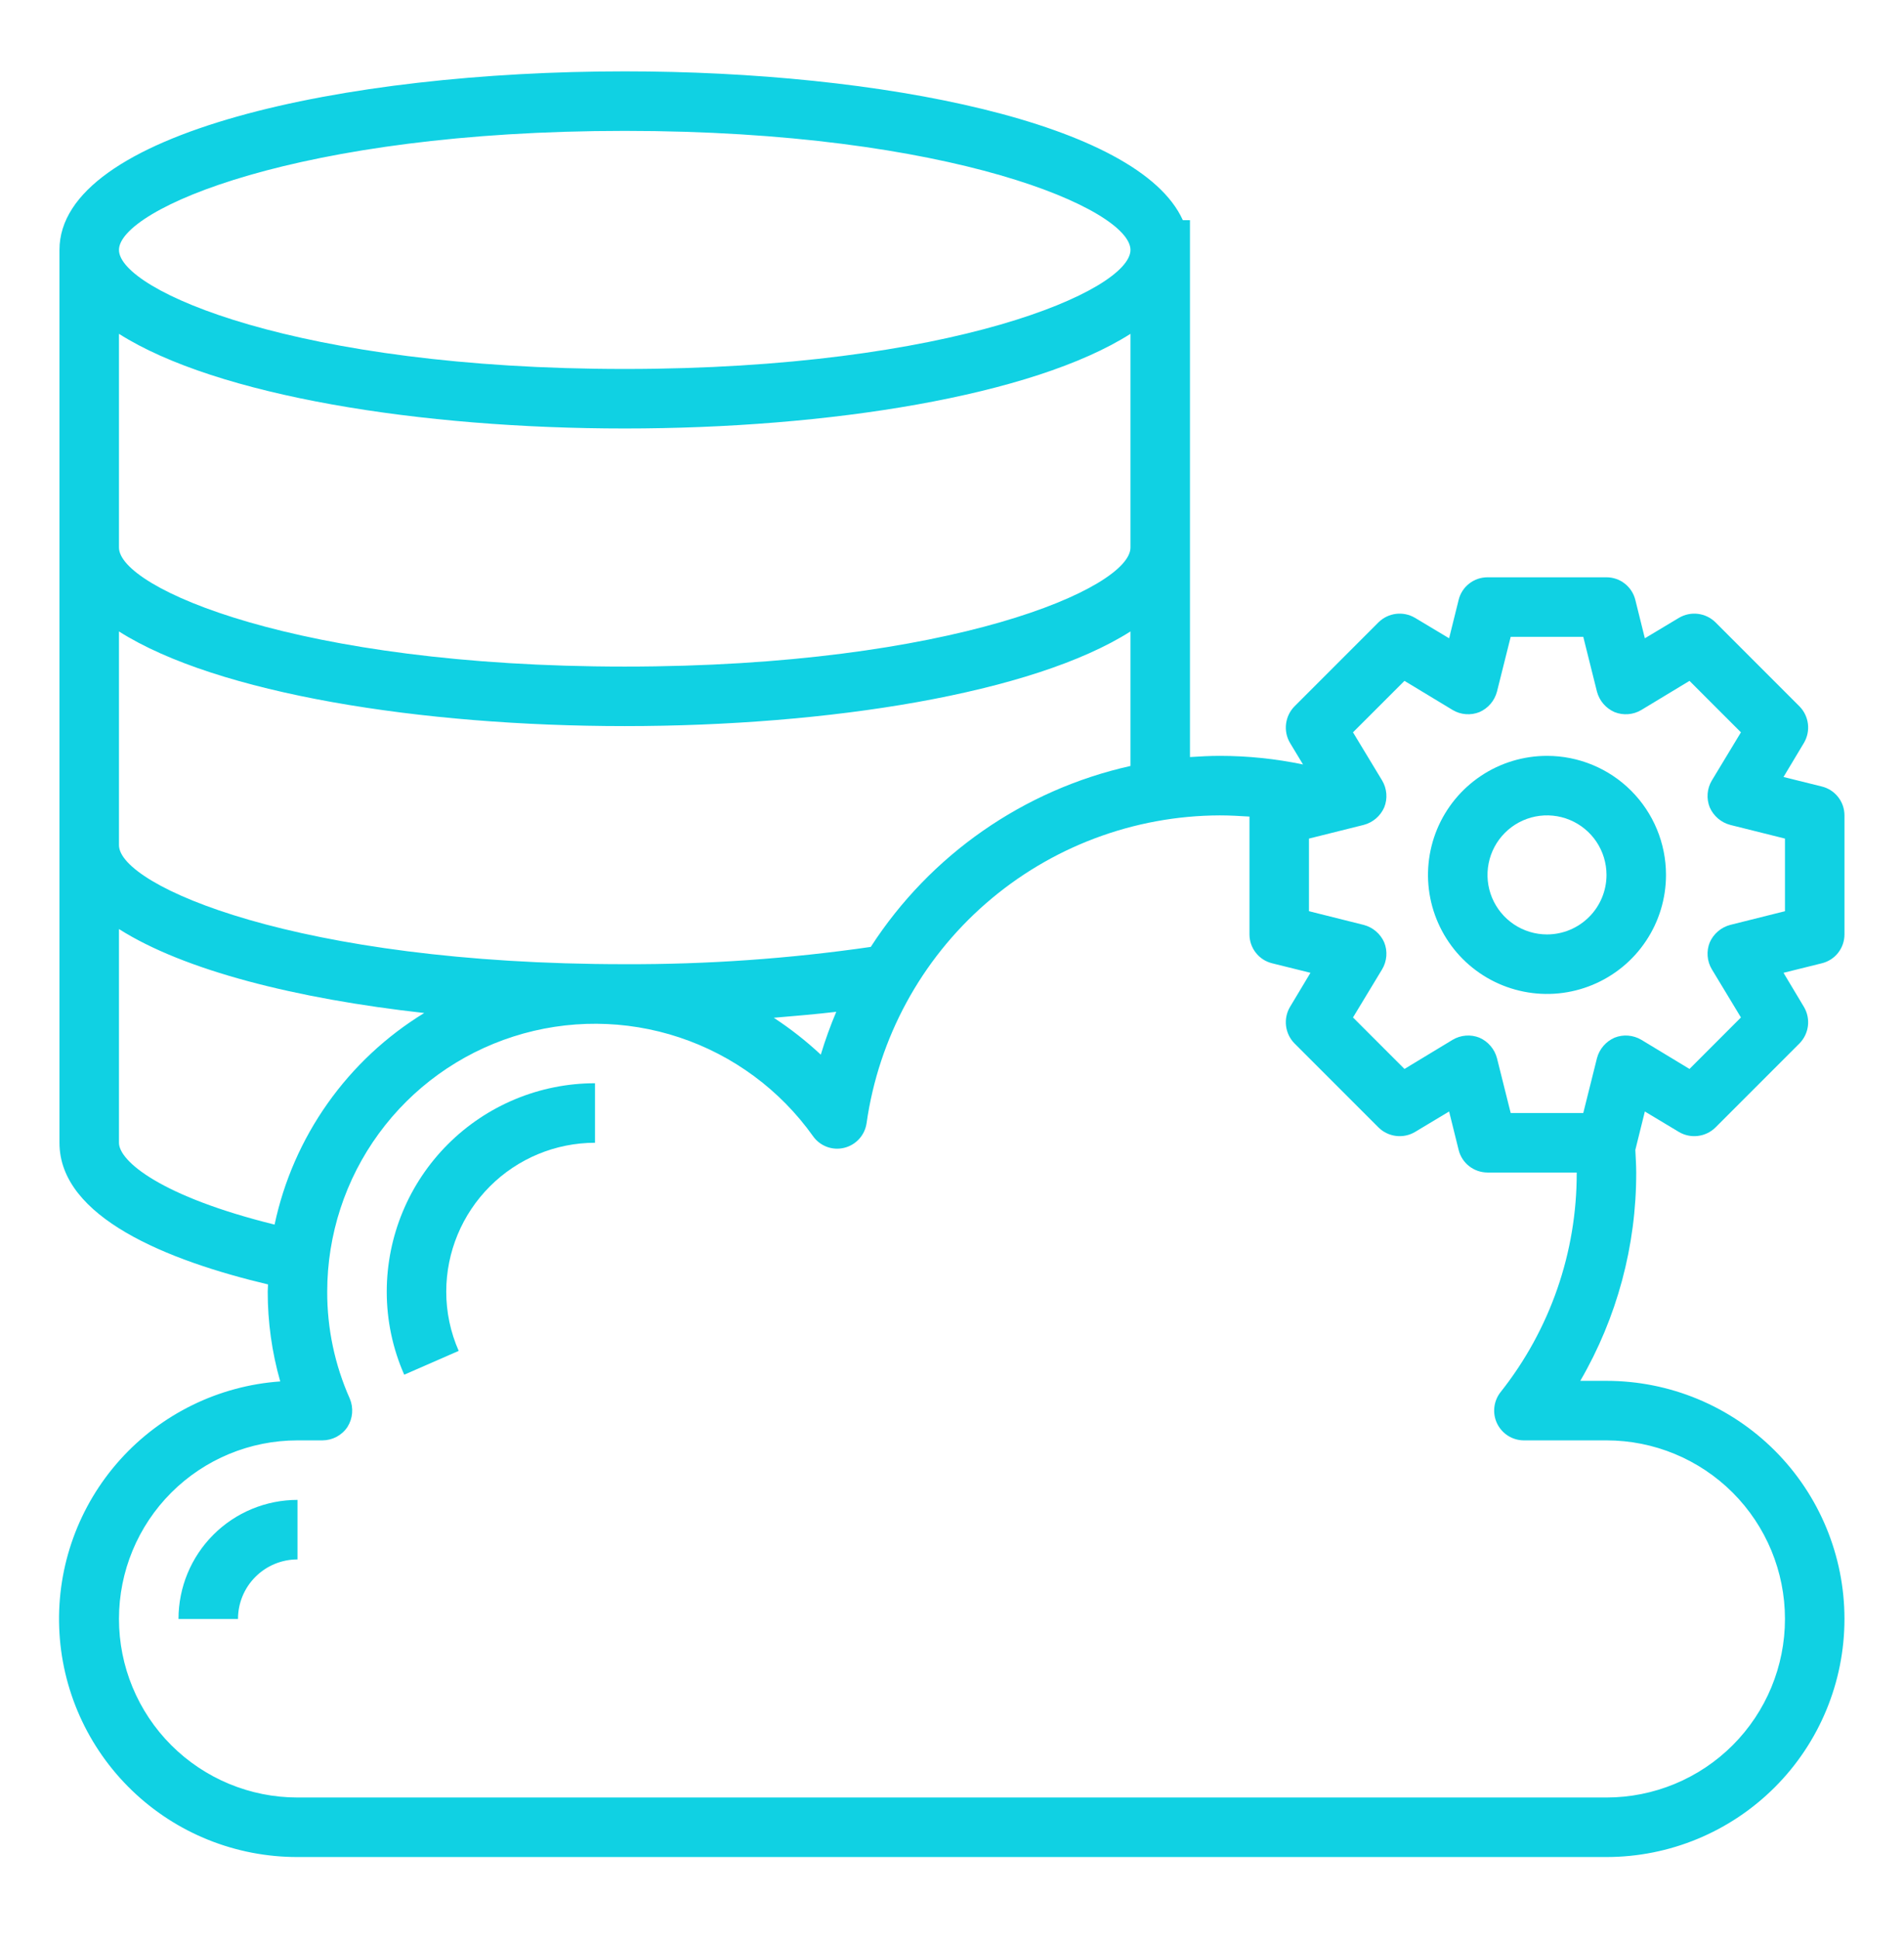 <svg width="56" height="57" viewBox="0 0 56 57" fill="none" xmlns="http://www.w3.org/2000/svg">
<g id="database (1) 3">
<g id="database">
<path id="Vector" d="M5.25 47.598H7C7 47.133 7.184 46.688 7.513 46.36C7.841 46.032 8.286 45.848 8.75 45.848V44.098C7.822 44.098 6.931 44.466 6.275 45.123C5.619 45.779 5.25 46.669 5.25 47.598Z" fill="#10D1E3"/>
<path id="Vector_2" d="M11.375 37.973C11.374 38.815 11.549 39.647 11.889 40.417L13.491 39.717C13.249 39.168 13.124 38.573 13.125 37.973C13.126 36.813 13.588 35.701 14.408 34.881C15.228 34.06 16.34 33.599 17.5 33.598V31.848C15.876 31.849 14.319 32.495 13.171 33.644C12.023 34.792 11.377 36.349 11.375 37.973Z" fill="#10D1E3"/>
<path id="Vector_3" d="M54.249 27.473V23.973C54.249 23.777 54.184 23.587 54.063 23.434C53.943 23.28 53.774 23.171 53.584 23.124L52.456 22.844L53.059 21.838C53.157 21.67 53.198 21.475 53.174 21.282C53.15 21.089 53.064 20.909 52.928 20.77L50.452 18.294C50.313 18.158 50.133 18.072 49.94 18.048C49.747 18.024 49.552 18.065 49.384 18.163L48.378 18.766L48.098 17.638C48.051 17.448 47.942 17.279 47.788 17.159C47.635 17.038 47.445 16.973 47.249 16.973H43.749C43.554 16.973 43.364 17.038 43.21 17.159C43.056 17.279 42.947 17.448 42.901 17.638L42.621 18.766L41.614 18.163C41.447 18.065 41.251 18.024 41.058 18.048C40.866 18.072 40.686 18.158 40.547 18.294L38.071 20.77C37.935 20.909 37.849 21.089 37.825 21.282C37.801 21.475 37.841 21.67 37.939 21.838L38.324 22.476C37.519 22.308 36.697 22.223 35.874 22.223C35.577 22.223 35.288 22.24 34.999 22.258V6.473H34.789C33.494 3.603 25.899 2.098 18.374 2.098C10.114 2.098 1.749 3.9 1.749 7.348V33.598C1.749 35.794 4.934 37.063 7.883 37.763C7.883 37.833 7.874 37.903 7.874 37.973C7.873 38.866 7.997 39.756 8.242 40.615C6.432 40.743 4.742 41.57 3.529 42.92C2.316 44.27 1.675 46.038 1.741 47.852C1.807 49.665 2.574 51.382 3.882 52.641C5.189 53.9 6.935 54.601 8.749 54.598H47.249C49.106 54.598 50.886 53.86 52.199 52.547C53.512 51.235 54.249 49.454 54.249 47.598C54.249 45.741 53.512 43.961 52.199 42.648C50.886 41.335 49.106 40.598 47.249 40.598H46.479C47.56 38.738 48.128 36.624 48.124 34.473C48.124 34.245 48.107 34.026 48.098 33.808L48.378 32.679L49.384 33.283C49.552 33.381 49.747 33.421 49.94 33.397C50.133 33.373 50.313 33.287 50.452 33.151L52.928 30.675C53.064 30.536 53.15 30.356 53.174 30.164C53.198 29.971 53.157 29.775 53.059 29.608L52.456 28.601L53.584 28.321C53.774 28.274 53.943 28.166 54.063 28.012C54.184 27.858 54.249 27.668 54.249 27.473ZM18.374 3.848C27.999 3.848 33.249 6.158 33.249 7.348C33.249 8.538 27.999 10.848 18.374 10.848C8.749 10.848 3.499 8.538 3.499 7.348C3.499 6.158 8.749 3.848 18.374 3.848ZM3.499 9.815C6.378 11.644 12.389 12.598 18.374 12.598C24.359 12.598 30.371 11.644 33.249 9.815V16.098C33.249 17.288 27.999 19.598 18.374 19.598C8.749 19.598 3.499 17.288 3.499 16.098V9.815ZM3.499 18.565C6.378 20.394 12.389 21.348 18.374 21.348C24.359 21.348 30.371 20.394 33.249 18.565V22.52C30.104 23.222 27.36 25.133 25.611 27.84C23.214 28.187 20.796 28.357 18.374 28.348C8.749 28.348 3.499 26.038 3.499 24.848V18.565ZM24.596 29.748C24.422 30.159 24.27 30.58 24.141 31.008C23.711 30.607 23.249 30.244 22.758 29.923C23.388 29.87 24.001 29.818 24.596 29.748ZM8.076 36.004C4.742 35.181 3.499 34.14 3.499 33.598V27.315C5.416 28.531 8.706 29.363 12.477 29.783C11.359 30.466 10.392 31.371 9.636 32.44C8.879 33.51 8.348 34.722 8.076 36.004ZM47.249 42.348C48.642 42.348 49.977 42.901 50.962 43.885C51.946 44.87 52.499 46.205 52.499 47.598C52.499 48.99 51.946 50.325 50.962 51.31C49.977 52.294 48.642 52.848 47.249 52.848H8.749C7.357 52.848 6.022 52.294 5.037 51.31C4.052 50.325 3.499 48.99 3.499 47.598C3.499 46.205 4.052 44.87 5.037 43.885C6.022 42.901 7.357 42.348 8.749 42.348H9.484C9.63 42.347 9.773 42.311 9.901 42.243C10.029 42.174 10.139 42.075 10.219 41.954C10.297 41.831 10.344 41.691 10.356 41.547C10.368 41.402 10.345 41.257 10.289 41.123C9.847 40.132 9.62 39.058 9.624 37.973C9.625 36.303 10.155 34.678 11.14 33.33C12.124 31.982 13.512 30.982 15.102 30.474C16.691 29.965 18.402 29.975 19.985 30.502C21.569 31.029 22.945 32.046 23.913 33.405C24.014 33.548 24.156 33.657 24.32 33.718C24.484 33.779 24.662 33.789 24.832 33.746C25.001 33.705 25.154 33.613 25.271 33.484C25.388 33.354 25.463 33.193 25.488 33.02C25.844 30.516 27.089 28.223 28.996 26.562C30.903 24.901 33.345 23.981 35.874 23.973C36.172 23.973 36.461 23.99 36.749 24.008V27.473C36.749 27.668 36.815 27.858 36.936 28.012C37.056 28.166 37.225 28.274 37.414 28.321L38.543 28.601L37.939 29.608C37.841 29.775 37.801 29.971 37.825 30.164C37.849 30.356 37.935 30.536 38.071 30.675L40.547 33.151C40.686 33.287 40.866 33.373 41.058 33.397C41.251 33.421 41.447 33.381 41.614 33.283L42.621 32.679L42.901 33.808C42.947 33.997 43.056 34.166 43.21 34.286C43.364 34.407 43.554 34.472 43.749 34.473H46.374C46.381 36.817 45.591 39.094 44.134 40.93C44.032 41.059 43.969 41.215 43.951 41.379C43.933 41.543 43.962 41.708 44.034 41.856C44.107 42.004 44.219 42.129 44.359 42.216C44.499 42.303 44.661 42.349 44.826 42.348H47.249ZM52.499 26.79L50.889 27.193C50.756 27.228 50.633 27.292 50.529 27.382C50.424 27.471 50.341 27.583 50.286 27.709C50.235 27.836 50.214 27.973 50.225 28.11C50.235 28.246 50.277 28.379 50.347 28.496L51.204 29.914L49.691 31.428L48.273 30.57C48.155 30.5 48.023 30.459 47.886 30.448C47.75 30.437 47.613 30.458 47.486 30.509C47.36 30.564 47.248 30.647 47.158 30.752C47.069 30.856 47.004 30.98 46.969 31.113L46.567 32.723H44.432L44.029 31.113C43.994 30.98 43.93 30.856 43.84 30.752C43.751 30.647 43.639 30.564 43.513 30.509C43.386 30.458 43.249 30.437 43.112 30.448C42.976 30.459 42.843 30.5 42.726 30.57L41.308 31.428L39.794 29.914L40.652 28.496C40.722 28.379 40.763 28.246 40.774 28.11C40.785 27.973 40.764 27.836 40.713 27.709C40.658 27.583 40.575 27.471 40.47 27.382C40.366 27.292 40.242 27.228 40.109 27.193L38.499 26.79V24.655L40.109 24.253C40.242 24.218 40.366 24.153 40.47 24.064C40.575 23.974 40.658 23.862 40.713 23.736C40.764 23.609 40.785 23.472 40.774 23.335C40.763 23.199 40.722 23.067 40.652 22.949L39.794 21.531L41.308 20.018L42.726 20.875C42.843 20.945 42.976 20.987 43.112 20.997C43.249 21.008 43.386 20.987 43.513 20.936C43.639 20.881 43.751 20.798 43.84 20.694C43.93 20.589 43.994 20.466 44.029 20.333L44.432 18.723H46.567L46.969 20.333C47.004 20.466 47.069 20.589 47.158 20.694C47.248 20.798 47.36 20.881 47.486 20.936C47.613 20.987 47.75 21.008 47.886 20.997C48.023 20.987 48.155 20.945 48.273 20.875L49.691 20.018L51.204 21.531L50.347 22.949C50.277 23.067 50.235 23.199 50.225 23.335C50.214 23.472 50.235 23.609 50.286 23.736C50.341 23.862 50.424 23.974 50.529 24.064C50.633 24.153 50.756 24.218 50.889 24.253L52.499 24.655V26.79Z" fill="#10D1E3"/>
<path id="Vector_4" d="M45.5 22.223C44.808 22.223 44.131 22.428 43.556 22.812C42.98 23.197 42.531 23.744 42.266 24.383C42.002 25.023 41.932 25.727 42.067 26.405C42.202 27.084 42.536 27.708 43.025 28.198C43.515 28.687 44.138 29.02 44.817 29.155C45.496 29.291 46.2 29.221 46.839 28.956C47.479 28.691 48.026 28.243 48.41 27.667C48.795 27.092 49 26.415 49 25.723C49 24.794 48.631 23.904 47.975 23.248C47.319 22.591 46.428 22.223 45.5 22.223ZM45.5 27.473C45.154 27.473 44.816 27.37 44.528 27.178C44.24 26.985 44.016 26.712 43.883 26.392C43.751 26.073 43.716 25.721 43.784 25.381C43.851 25.042 44.018 24.73 44.263 24.485C44.507 24.241 44.819 24.074 45.159 24.006C45.498 23.939 45.85 23.973 46.17 24.106C46.489 24.238 46.763 24.463 46.955 24.75C47.147 25.038 47.25 25.377 47.25 25.723C47.25 26.187 47.066 26.632 46.737 26.96C46.409 27.288 45.964 27.473 45.5 27.473Z" fill="#10D1E3"/>
</g>
</g>
</svg>
